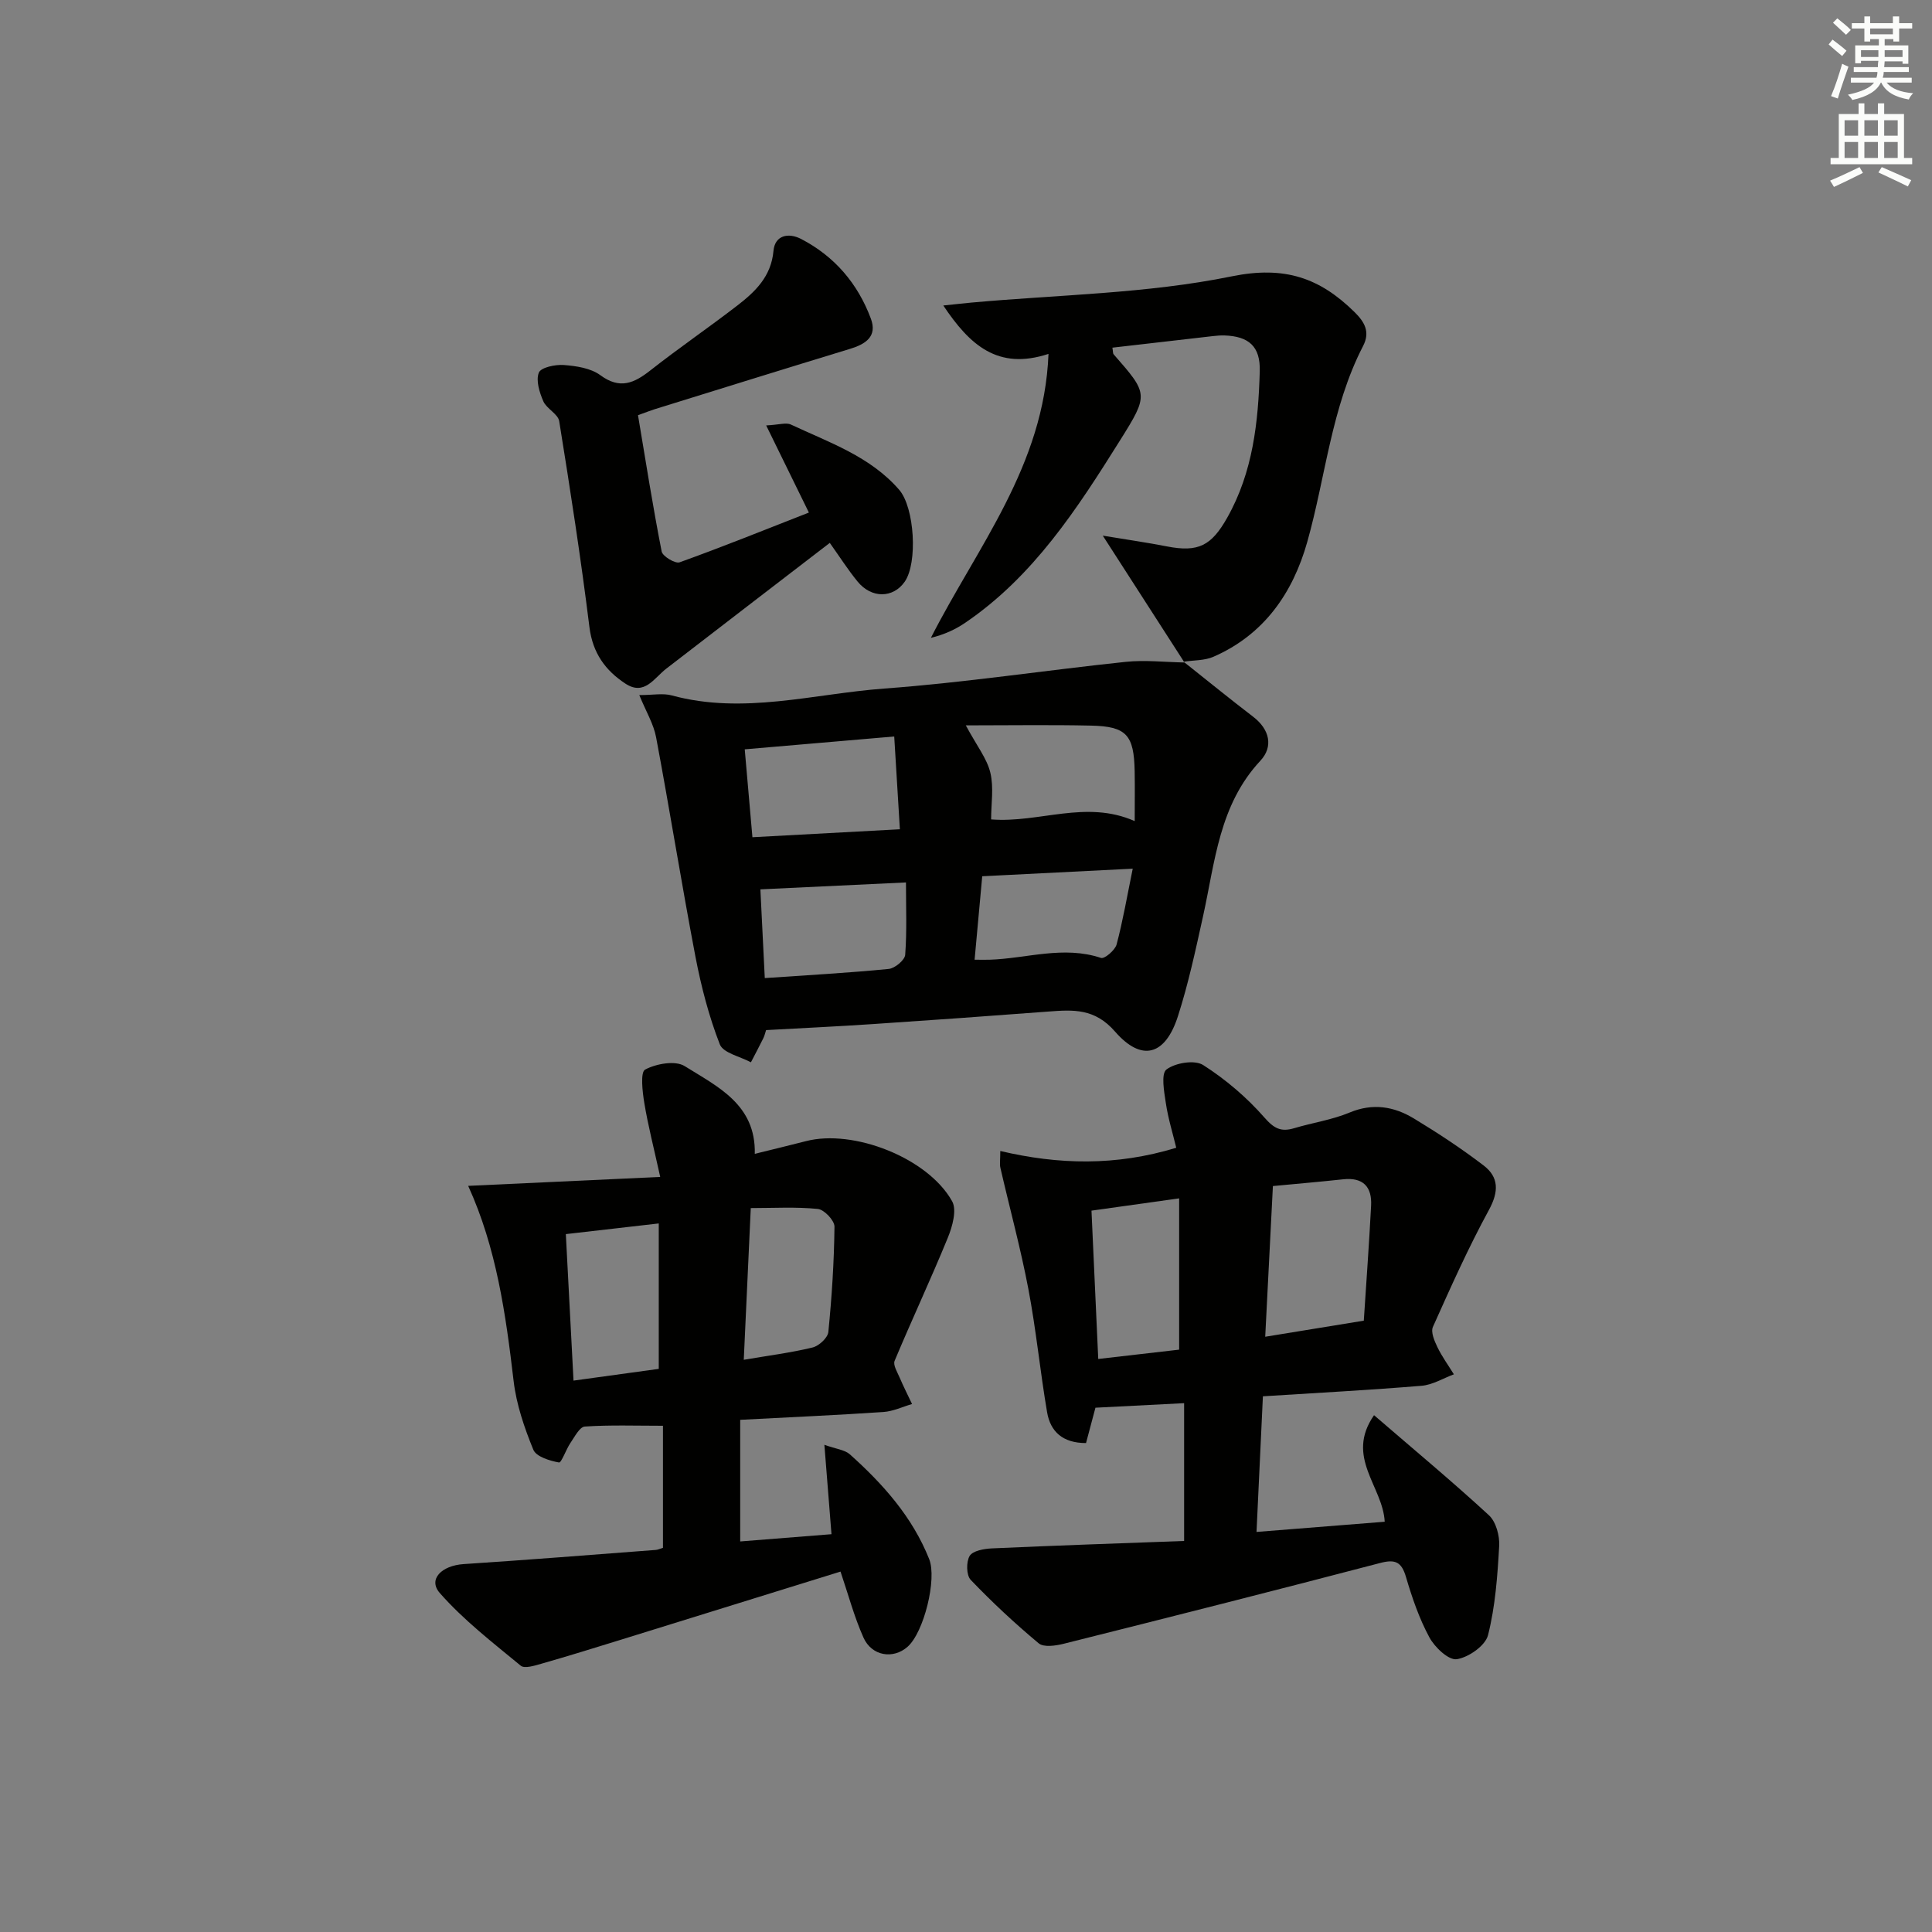 <svg enable-background="new 0 0 400 400" viewBox="0 0 400 400" xmlns="http://www.w3.org/2000/svg"><rect x="0" y="0" width="400" height="400" fill="#808080" stroke="none"/><g fill="#010100"><path d="m245.16 319.04c0-10.04 0-19.12 0-28.53-6.5.33-12.35.63-18.36.94-.62 2.34-1.29 4.84-1.95 7.32-4.82.01-7.38-2.38-8.06-6.38-1.45-8.49-2.27-17.08-3.88-25.53-1.6-8.42-3.87-16.72-5.79-25.08-.18-.77-.02-1.62-.02-3.48 12.01 2.83 23.9 3.16 36.43-.67-.72-2.97-1.68-6.06-2.15-9.21-.36-2.38-1.04-6.12.13-7 1.83-1.38 5.84-2.04 7.6-.91 4.66 2.98 9.03 6.7 12.67 10.86 2.02 2.31 3.46 3.02 6.17 2.21 3.81-1.14 7.83-1.72 11.47-3.24 4.82-2.01 9.19-1.26 13.31 1.23 4.96 3 9.83 6.21 14.43 9.72 3.18 2.43 3.17 5.42 1.11 9.21-4.28 7.85-7.94 16.05-11.6 24.22-.48 1.06.31 2.91.93 4.19.95 1.97 2.26 3.76 3.41 5.63-2.22.82-4.4 2.18-6.68 2.37-10.76.89-21.54 1.46-32.86 2.18-.43 9.22-.86 18.23-1.32 28.08 9.19-.73 17.87-1.42 26.54-2.11-.38-7.34-8.25-13.36-2.21-22.06 8.33 7.19 16.24 13.76 23.79 20.72 1.46 1.35 2.24 4.24 2.12 6.35-.35 6.2-.8 12.49-2.31 18.47-.55 2.18-4.03 4.61-6.47 4.98-1.68.26-4.56-2.46-5.67-4.52-2.11-3.9-3.58-8.2-4.84-12.48-.92-3.13-2.19-3.75-5.35-2.92-21.81 5.71-43.68 11.25-65.55 16.73-1.65.41-4.11.77-5.15-.1-4.93-4.11-9.65-8.51-14.08-13.14-.91-.95-.95-3.74-.21-4.96.65-1.06 2.95-1.47 4.55-1.55 13.26-.6 26.52-1.05 39.85-1.54zm16.79-42.28c6.92-1.13 13.26-2.16 20.41-3.33.52-7.97 1.1-15.88 1.51-23.79.21-3.9-1.62-5.92-5.76-5.48-4.74.51-9.49.92-14.57 1.4-.53 10.5-1.06 20.72-1.59 31.2zm-35.97-26.11c.46 10.19.92 20.22 1.4 30.71 5.94-.68 11.61-1.34 16.75-1.93 0-10.75 0-20.92 0-31.32-6.33.89-11.85 1.66-18.15 2.54z"/><path d="m137.26 320.46c0-8.27 0-16.52 0-25.27-5.61 0-10.91-.19-16.18.16-1.07.07-2.11 2.13-2.98 3.4-.92 1.35-1.86 4.14-2.38 4.04-1.92-.35-4.72-1.21-5.3-2.64-1.86-4.55-3.51-9.37-4.08-14.22-1.63-13.83-3.54-27.54-9.41-40.41 12.98-.61 25.81-1.2 39.76-1.85-1.33-6.05-2.52-10.63-3.29-15.29-.39-2.35-.85-6.4.17-6.94 2.3-1.22 6.25-1.93 8.19-.71 6.77 4.24 14.75 7.92 14.51 18.16 3.86-.96 7.24-1.76 10.6-2.63 9.82-2.55 25.25 3.47 30.26 12.45 1.01 1.82.05 5.25-.9 7.56-3.5 8.56-7.44 16.94-11.01 25.48-.36.86.56 2.33 1.04 3.46.79 1.85 1.71 3.66 2.57 5.48-1.98.57-3.93 1.52-5.94 1.65-9.6.65-19.22 1.07-29.64 1.62v25.18c5.88-.47 12.22-.97 18.9-1.5-.48-6.09-.94-11.79-1.47-18.51 2.44.88 4.21 1.03 5.27 1.97 6.87 6.15 12.95 12.96 16.43 21.7 1.64 4.11-1.09 15.16-4.48 18.15-2.97 2.62-7.41 1.94-9.13-1.91-1.94-4.35-3.17-9.01-4.75-13.66-15.02 4.66-30.36 9.43-45.7 14.18-5.39 1.67-10.78 3.34-16.21 4.89-1.4.4-3.5 1.07-4.29.42-5.8-4.79-11.85-9.45-16.77-15.06-2.48-2.83.38-5.68 4.94-5.98 13.25-.87 26.49-1.92 39.74-2.93.46-.02.91-.26 1.53-.44zm-20.11-64.95c.53 10.14 1.05 20.04 1.59 30.33 6.17-.85 12-1.65 17.65-2.43 0-10.24 0-20.1 0-30.11-6.62.76-12.66 1.46-19.24 2.21zm36.84 26.02c5.16-.88 9.76-1.46 14.25-2.55 1.32-.32 3.14-2 3.26-3.21.72-7.25 1.19-14.53 1.27-21.81.01-1.27-2.13-3.53-3.44-3.66-4.56-.46-9.19-.18-13.89-.18-.5 10.8-.95 20.69-1.45 31.41z"/><path d="m245.06 137.01c4.79 3.8 9.54 7.67 14.4 11.39 3.44 2.64 4.19 6.2 1.49 9.1-8.55 9.16-9.38 20.92-11.87 32.19-1.54 6.96-3.03 13.96-5.21 20.73-2.61 8.1-7.48 9.51-13.02 3.15-4.2-4.82-8.63-4.53-13.78-4.14-12.09.92-24.19 1.78-36.29 2.59-7.29.49-14.59.83-22.17 1.25-.18.54-.31 1.16-.58 1.7-.83 1.67-1.7 3.32-2.56 4.97-2.23-1.21-5.74-1.92-6.44-3.72-2.26-5.8-3.85-11.94-5.03-18.07-2.89-15.13-5.32-30.36-8.16-45.5-.52-2.78-2.1-5.36-3.48-8.74 2.82 0 4.91-.43 6.73.07 14.81 4.03 29.36-.34 43.96-1.42 16.72-1.23 33.33-3.78 50.01-5.53 4.01-.42 8.12.06 12.18.13zm-90.87 18.13c.55 6.35 1.05 12.02 1.59 18.2 10.34-.56 20.07-1.08 30.53-1.65-.41-6.76-.79-12.9-1.17-19.21-10.83.94-20.57 1.77-30.95 2.66zm45.77-4.96c2.32 4.31 4.39 6.89 5.08 9.8.74 3.07.16 6.45.16 9.67 9.99.79 19.61-4.12 29.73.35 0-3.75.05-7.04-.01-10.33-.14-7.51-1.69-9.28-9.02-9.44-8.41-.19-16.83-.05-25.94-.05zm-41.62 52.32c8.91-.61 17.3-1.07 25.65-1.89 1.28-.12 3.33-1.83 3.42-2.92.37-4.91.16-9.85.16-14.99-10.22.48-19.87.94-30.14 1.43.28 5.65.59 11.81.91 18.37zm76.18-22.65c-10.98.55-20.96 1.06-31.16 1.57-.54 5.95-1.05 11.45-1.58 17.28 1.51 0 2.31.02 3.11 0 7.67-.25 15.29-2.97 23.07-.37.72.24 2.9-1.6 3.22-2.79 1.3-4.88 2.15-9.88 3.34-15.69z"/><path d="m245.24 137.18c-5.35-8.31-10.7-16.61-16.92-26.28 5.19.86 9.26 1.44 13.29 2.23 6.5 1.27 9.21-.16 12.48-5.96 5.33-9.45 6.43-19.82 6.73-30.3.15-5.17-2.28-7.25-7.33-7.42-.83-.03-1.66.06-2.49.15-6.89.78-13.77 1.58-20.69 2.38.14.77.08 1.17.26 1.38 7.18 8.21 7.3 8.28 1.3 17.85-8.85 14.12-17.9 28.12-32.05 37.74-2.07 1.41-4.38 2.45-7.09 3.11 9.6-18.86 23.44-35.62 24.35-58.79-10.5 3.45-16.31-1.84-21.78-10.02 2.4-.25 4.09-.44 5.79-.6 18-1.64 36.3-1.84 53.9-5.43 11.02-2.25 18.27.33 25.45 7.39 2.09 2.06 3.28 4.12 1.77 7.03-6.58 12.74-7.74 27.02-11.55 40.54-2.98 10.58-8.94 19.22-19.44 23.8-1.85.81-4.11.7-6.17 1.02.01.01.19.18.19.18z"/><path d="m132.09 85.96c1.58 9.41 3.06 18.85 4.9 28.22.2 1 2.81 2.57 3.72 2.24 8.88-3.19 17.63-6.73 26.76-10.3-2.82-5.77-5.61-11.45-8.84-18.04 2.66-.13 4.12-.65 5.12-.18 7.93 3.72 16.41 6.58 22.41 13.5 3.2 3.69 3.87 15.15 1.15 19.04-2.4 3.44-6.88 3.5-9.77-.05-1.97-2.41-3.65-5.05-5.74-7.99-11.51 8.85-22.71 17.43-33.87 26.05-2.52 1.95-4.5 5.67-8.44 3.09-4.15-2.72-6.78-6.33-7.45-11.67-1.77-14.26-3.97-28.47-6.26-42.66-.24-1.51-2.61-2.57-3.29-4.13-.8-1.84-1.57-4.3-.93-5.93.43-1.08 3.4-1.71 5.16-1.58 2.59.2 5.57.64 7.56 2.1 4.1 3.02 7.03 1.65 10.43-1.03 5.88-4.62 12.07-8.85 17.99-13.42 3.7-2.86 6.97-6 7.44-11.28.29-3.23 3.07-3.83 5.71-2.47 6.93 3.59 11.74 9.23 14.45 16.49 1.39 3.71-1.1 5.3-4.35 6.28-13.49 4.11-26.96 8.31-40.43 12.49-.74.23-1.48.53-3.43 1.23z"/></g><path d="m378.6 9.2.8-1c.9.7 1.9 1.4 2.9 2.3l-.9 1.1c-1.1-.9-2-1.7-2.8-2.4zm.5 10.7c.9-2.1 1.6-4.3 2.3-6.7.4.2.8.4 1.3.6-.7 2.1-1.5 4.2-2.2 6.6zm.4-15.2.9-.9c1 .8 2 1.6 2.8 2.4l-1 1c-1-.9-1.9-1.8-2.7-2.5zm12.5-1.3h1.2v1.4h2.7v1.1h-2.7v2.7h-1.2v-.5h-1.8v1.3h4.9v3.8h-1.2v-.5h-3.7c0 .4-.1.9-.1 1.2h5.1v1h-5.2c0 .5-.1.9-.2 1.2h6v1h-5.2c1.1 1.3 2.9 2 5.5 2.2-.4.4-.7.8-.9 1.3-2.9-.5-4.8-1.6-5.7-3.5h-.1c-.8 1.7-2.7 2.9-5.9 3.6-.2-.4-.6-.8-.9-1.1 2.8-.6 4.6-1.4 5.4-2.5h-4.8v-1h5.3c.1-.3.2-.7.2-1.2h-4.9v-1h5c0-.4 0-.8.1-1.3h-3.6v.5h-1.2v-3.7h4.9v-1.3h-1.8v.5h-1.2v-2.7h-2.6v-1.1h2.6v-1.4h1.2v1.4h4.7v-1.4zm-6.7 8.4h3.6c0-.4 0-.9 0-1.4h-3.6zm1.9-4.7h4.7v-1.2h-4.7zm6.7 3.3h-3.7v1.4h3.7z" fill="#fbfcfa"/><path d="m384.7 21.4h1.3v2.2h2.8v-2.2h1.3v2.2h4.1v9.1h1.7v1.3h-16.9v-1.3h1.7v-9.1h4.1v-2.2zm.3 13.2.7 1.2c-1.8.9-3.8 1.9-6 2.9-.2-.4-.5-.8-.8-1.3 2.4-1 4.4-2 6.1-2.8zm-3.1-6.5h2.8v-3.2h-2.8zm0 4.6h2.8v-3.3h-2.8zm4.1-4.6h2.8v-3.2h-2.8zm0 4.6h2.8v-3.3h-2.8v3.2zm3.6 1.9c2.1.9 4.1 1.8 6.1 2.7l-.7 1.3c-2.2-1.1-4.2-2-6.1-2.9zm3.3-9.7h-2.8v3.2h2.8zm-2.8 7.8h2.8v-3.3h-2.8z" fill="#fbfcfa"/></svg>